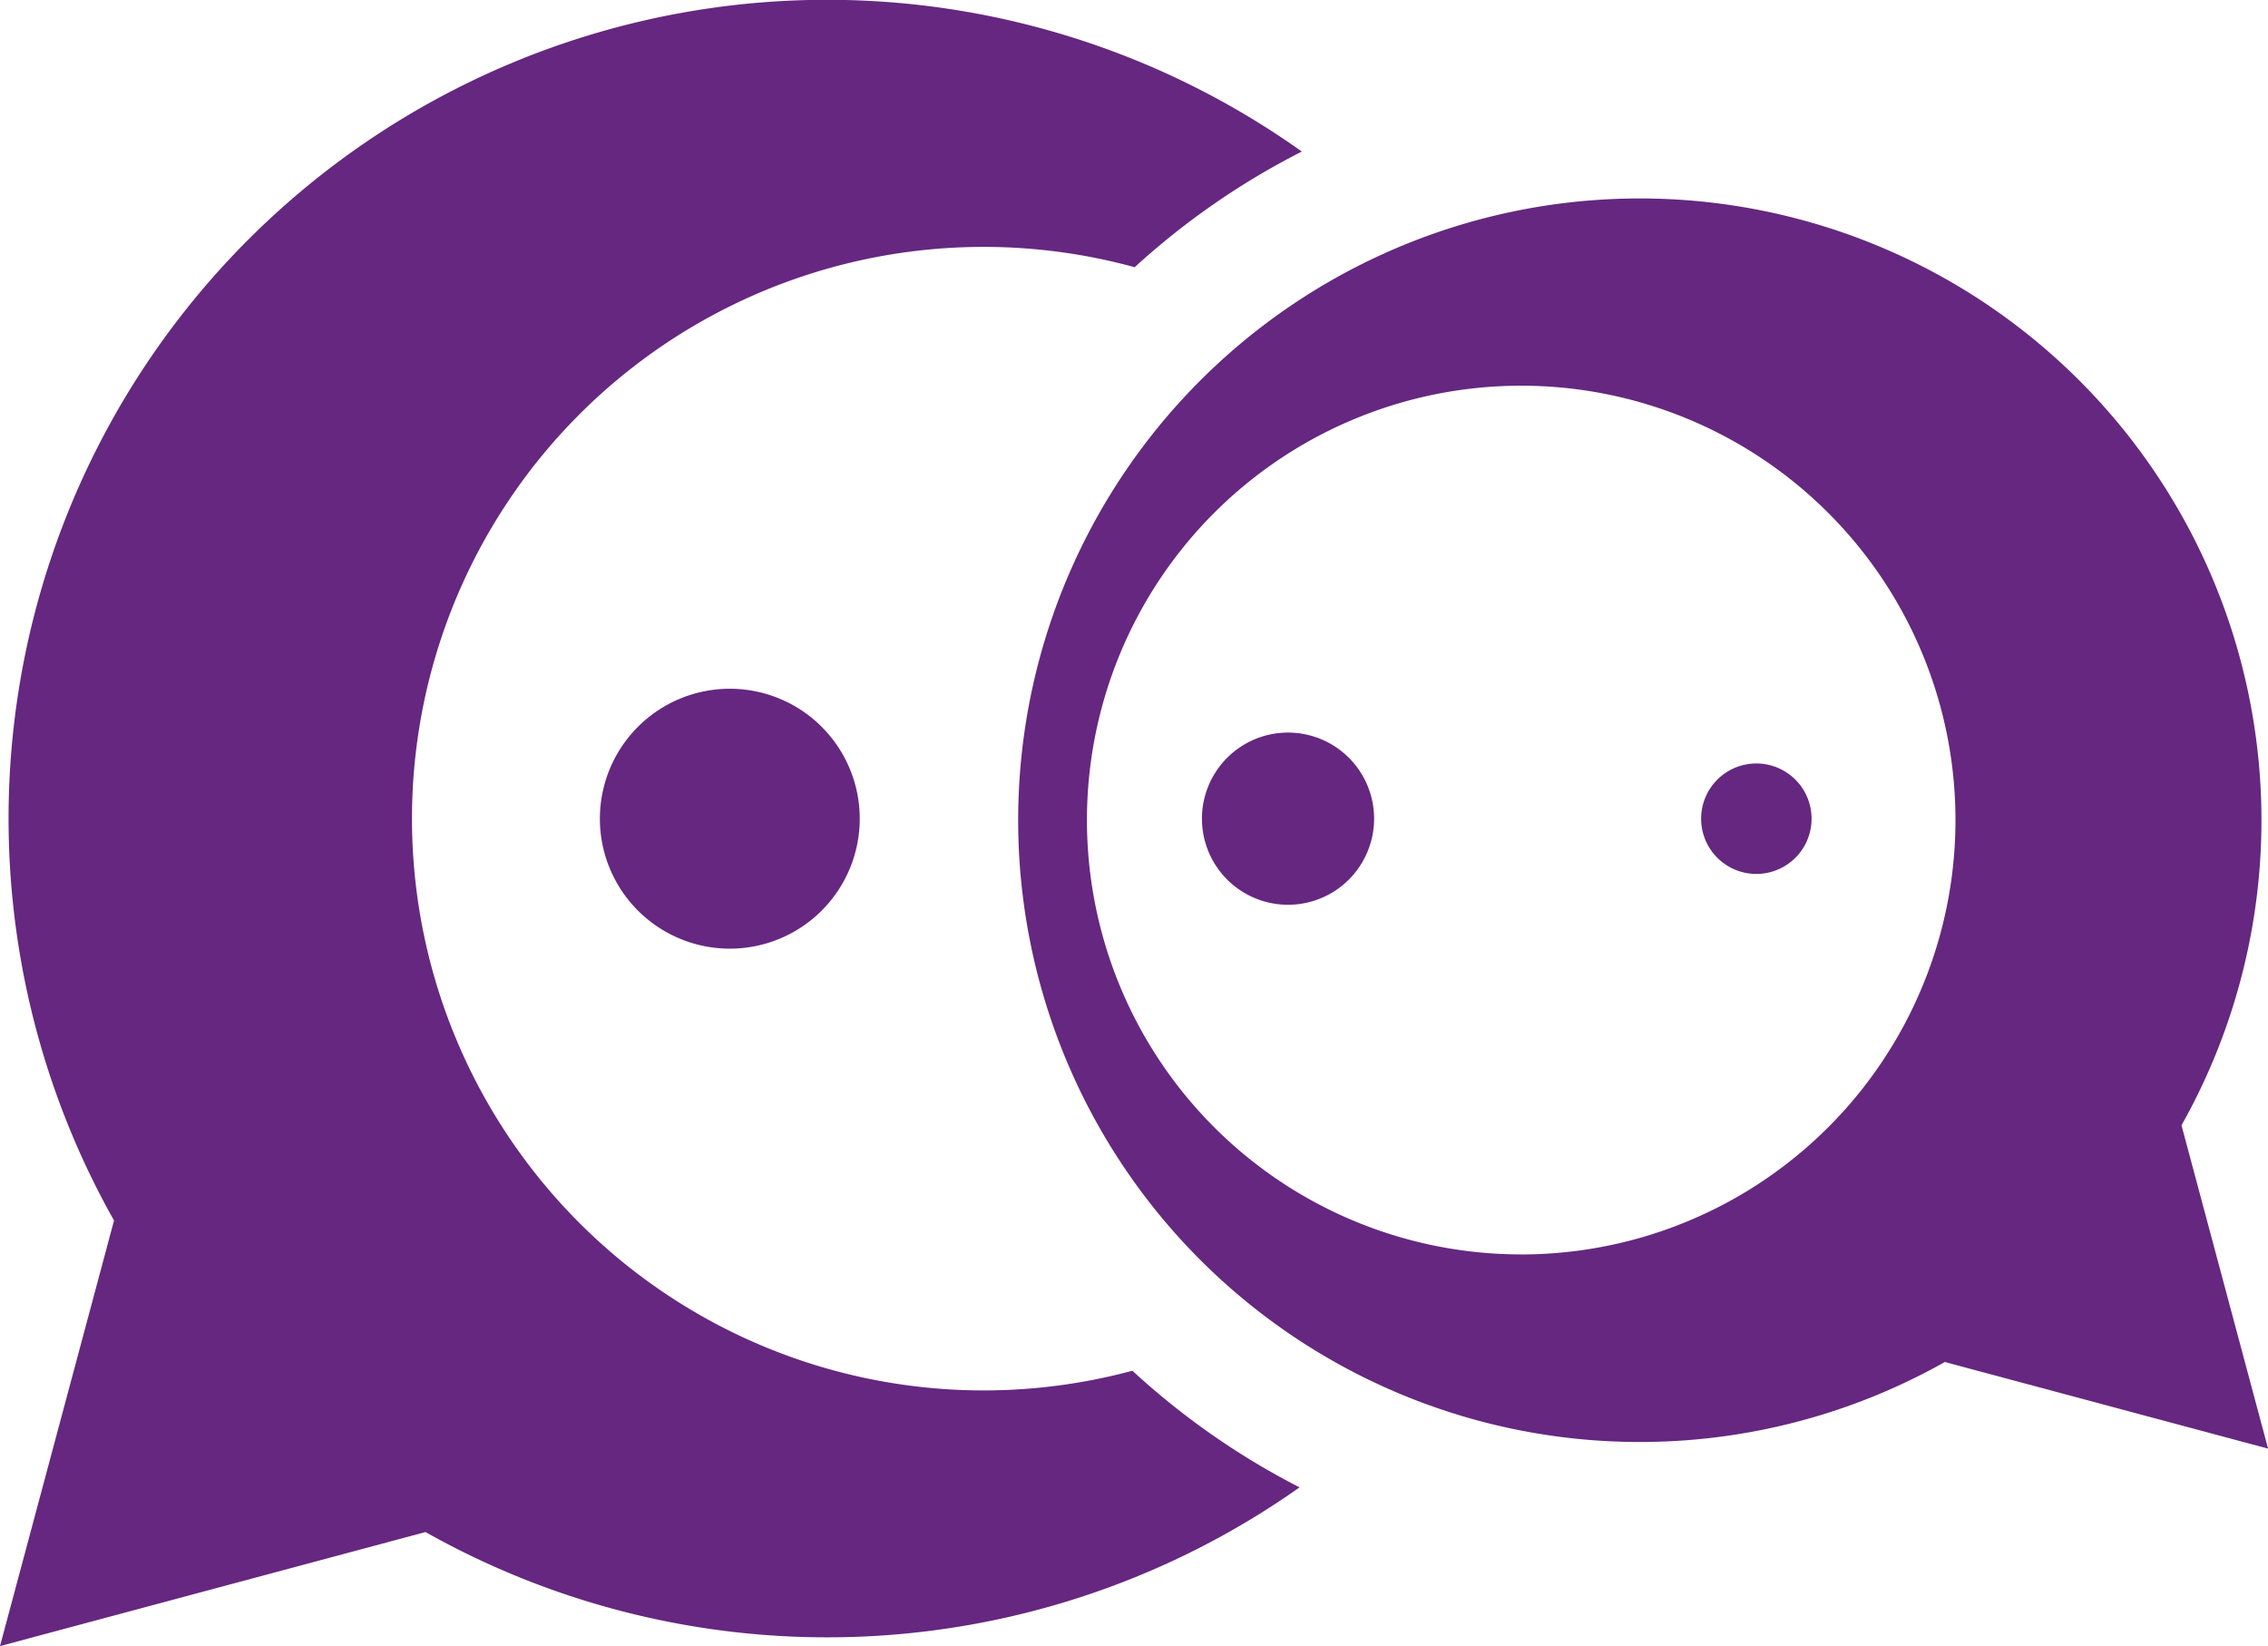 <svg xmlns="http://www.w3.org/2000/svg" width="72.041" height="52.277" viewBox="0 0 72.041 52.277">
  <defs>
    <style>
      .cls-1 {
        fill: #652780;
      }
    </style>
  </defs>
  <g id="Group_23" data-name="Group 23" transform="translate(0)">
    <path id="Path_35" data-name="Path 35" class="cls-1" d="M855.636,926.285a18.158,18.158,0,1,1,.072-35.045,23.879,23.879,0,0,1,5.309-3.673,26,26,0,0,0-37.729,33.947l-3.622,13.516,13.516-3.622a26.014,26.014,0,0,0,27.763-1.419A23.891,23.891,0,0,1,855.636,926.285Z" transform="translate(-819.666 -882.754)"/>
    <path id="Path_36" data-name="Path 36" class="cls-1" d="M1028,955.283l-2.751-10.268a19.746,19.746,0,1,0-7.517,7.517Zm-23.724-6.168a13.794,13.794,0,1,1,13.794-13.794A13.794,13.794,0,0,1,1004.273,949.116Z" transform="translate(-955.956 -909.278)"/>
    <path id="Path_37" data-name="Path 37" class="cls-1" d="M1105.008,1010.968a1.754,1.754,0,1,0-1.754,1.754A1.754,1.754,0,0,0,1105.008,1010.968Z" transform="translate(-1047.465 -984.968)"/>
    <path id="Path_38" data-name="Path 38" class="cls-1" d="M1024.267,1006.836a2.734,2.734,0,1,0-2.734,2.734A2.734,2.734,0,0,0,1024.267,1006.836Z" transform="translate(-980.62 -980.837)"/>
    <path id="Path_39" data-name="Path 39" class="cls-1" d="M927.309,1000.964a4.127,4.127,0,1,0-4.127,4.127A4.127,4.127,0,0,0,927.309,1000.964Z" transform="translate(-900 -974.964)"/>
  </g>
</svg>
